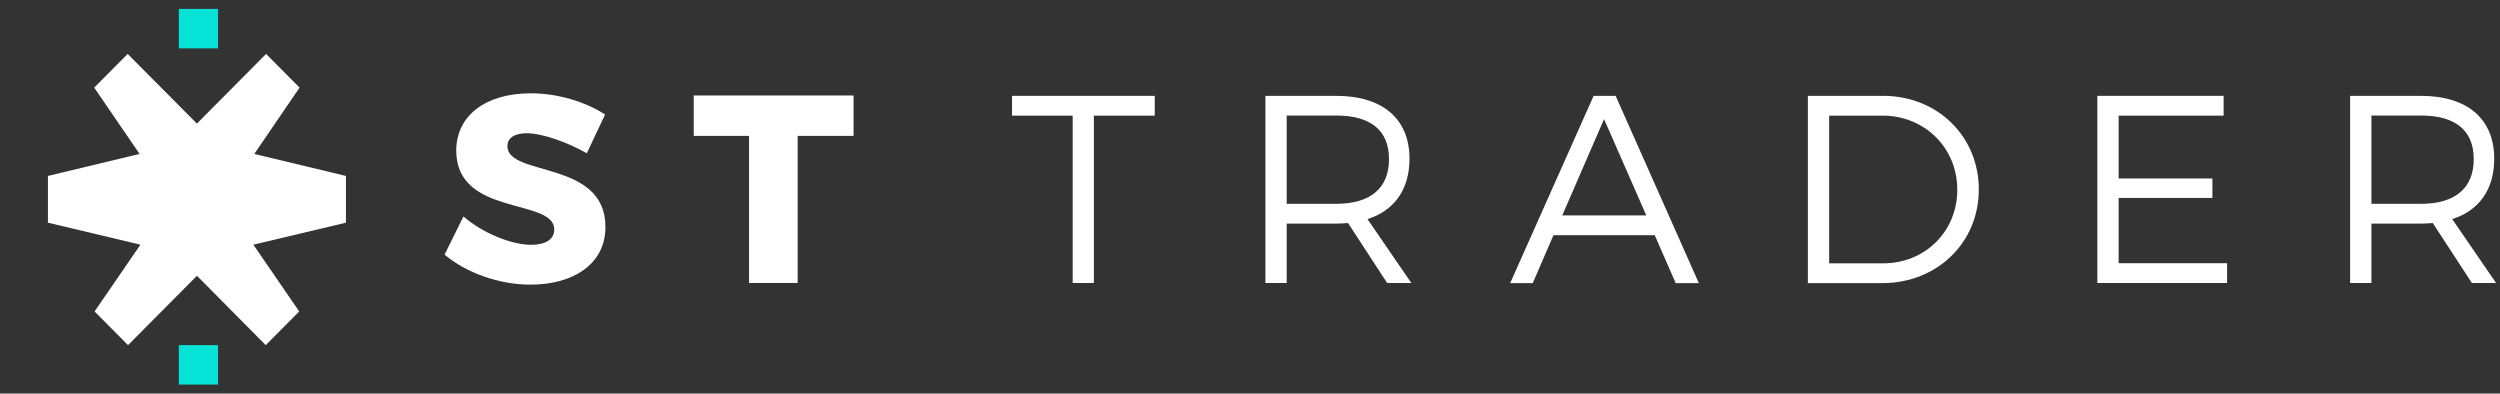 <svg width="216" height="34" viewBox="0 0 216 34" fill="none" xmlns="http://www.w3.org/2000/svg">
<rect x="0" y="0" width="216" height="34" fill="#333333" stroke="none"/>
<path d="M4.141 15.2V19.24L12.131 21.14L8.171 26.91L11.061 29.82L15.951 24.9L19.691 21.14L19.771 21.06L19.801 21.02L23.551 17.26L19.801 13.49L19.771 13.45L19.691 13.37L15.871 9.53L11.031 4.66L8.141 7.57L12.061 13.3L4.141 15.2Z" fill="white"/>
<path d="M29.89 15.2V19.24L21.89 21.14L25.851 26.91L22.96 29.82L18.081 24.9L14.341 21.14L14.261 21.06L14.22 21.02L10.48 17.26L14.22 13.49L14.261 13.45L14.341 13.37L18.151 9.53L22.991 4.66L25.881 7.57L21.971 13.3L29.89 15.2Z" fill="white"/>
<path d="M18.841 0.77H15.451V4.18H18.841V0.77Z" fill="#06E3D6"/>
<path d="M18.841 29.82H15.451V33.23H18.841V29.82Z" fill="#06E3D6"/>
<path d="M45.52 11.512C44.51 11.512 43.84 11.883 43.84 12.623C43.84 15.303 52.31 13.783 52.31 19.602C52.31 22.902 49.42 24.593 45.83 24.593C43.14 24.593 40.34 23.602 38.41 22.003L40.04 18.703C41.69 20.133 44.2 21.152 45.87 21.152C47.11 21.152 47.89 20.692 47.89 19.832C47.89 17.082 39.42 18.742 39.42 13.012C39.42 9.982 41.97 8.062 45.85 8.062C48.22 8.062 50.6 8.803 52.28 9.893L50.7 13.242C49 12.273 46.84 11.512 45.51 11.512" fill="white"/>
<path d="M59.94 8.25V11.74H64.719V24.45H68.919V11.74H73.749V8.25H59.94Z" fill="white"/>
<path d="M87.439 8.281V9.991H92.679V24.451H94.509V9.991H99.769V8.281H87.439Z" fill="white"/>
<path d="M119.85 24.451L116.47 19.271C116.15 19.291 115.8 19.321 115.44 19.321H111.17V24.451H109.33V8.281H115.44C119.46 8.281 121.78 10.271 121.78 13.711C121.78 16.371 120.47 18.191 118.15 18.931L121.94 24.451H119.85ZM115.44 17.611C118.36 17.611 120.01 16.291 120.01 13.751C120.01 11.211 118.36 9.981 115.44 9.981H111.17V17.611H115.44Z" fill="white"/>
<path d="M138.59 10.291L142.24 18.611H134.98L138.59 10.291ZM137.69 8.281L130.48 24.461H132.43L134.22 20.321H142.97L144.78 24.461H146.78L139.59 8.281H137.68H137.69Z" fill="white"/>
<path d="M170.969 16.371C170.969 20.971 167.359 24.461 162.629 24.461H156.199V8.281H162.699C167.389 8.281 170.969 11.771 170.969 16.371ZM169.109 16.391C169.109 12.741 166.259 9.991 162.659 9.991H158.039V22.751H162.719C166.299 22.751 169.109 20.021 169.109 16.401" fill="white"/>
<path d="M181.211 8.281V24.451H192.421V22.741H183.051V17.101H191.151V15.421H183.051V9.991H192.121V8.281H181.211Z" fill="white"/>
<path d="M213.571 24.451L210.191 19.271C209.871 19.291 209.521 19.321 209.161 19.321H204.891V24.451H203.051V8.281H209.161C213.181 8.281 215.501 10.271 215.501 13.711C215.501 16.371 214.191 18.191 211.871 18.931L215.661 24.451H213.571ZM209.161 17.611C212.081 17.611 213.731 16.291 213.731 13.751C213.731 11.211 212.081 9.981 209.161 9.981H204.891V17.611H209.161Z" fill="white"/>
</svg>
